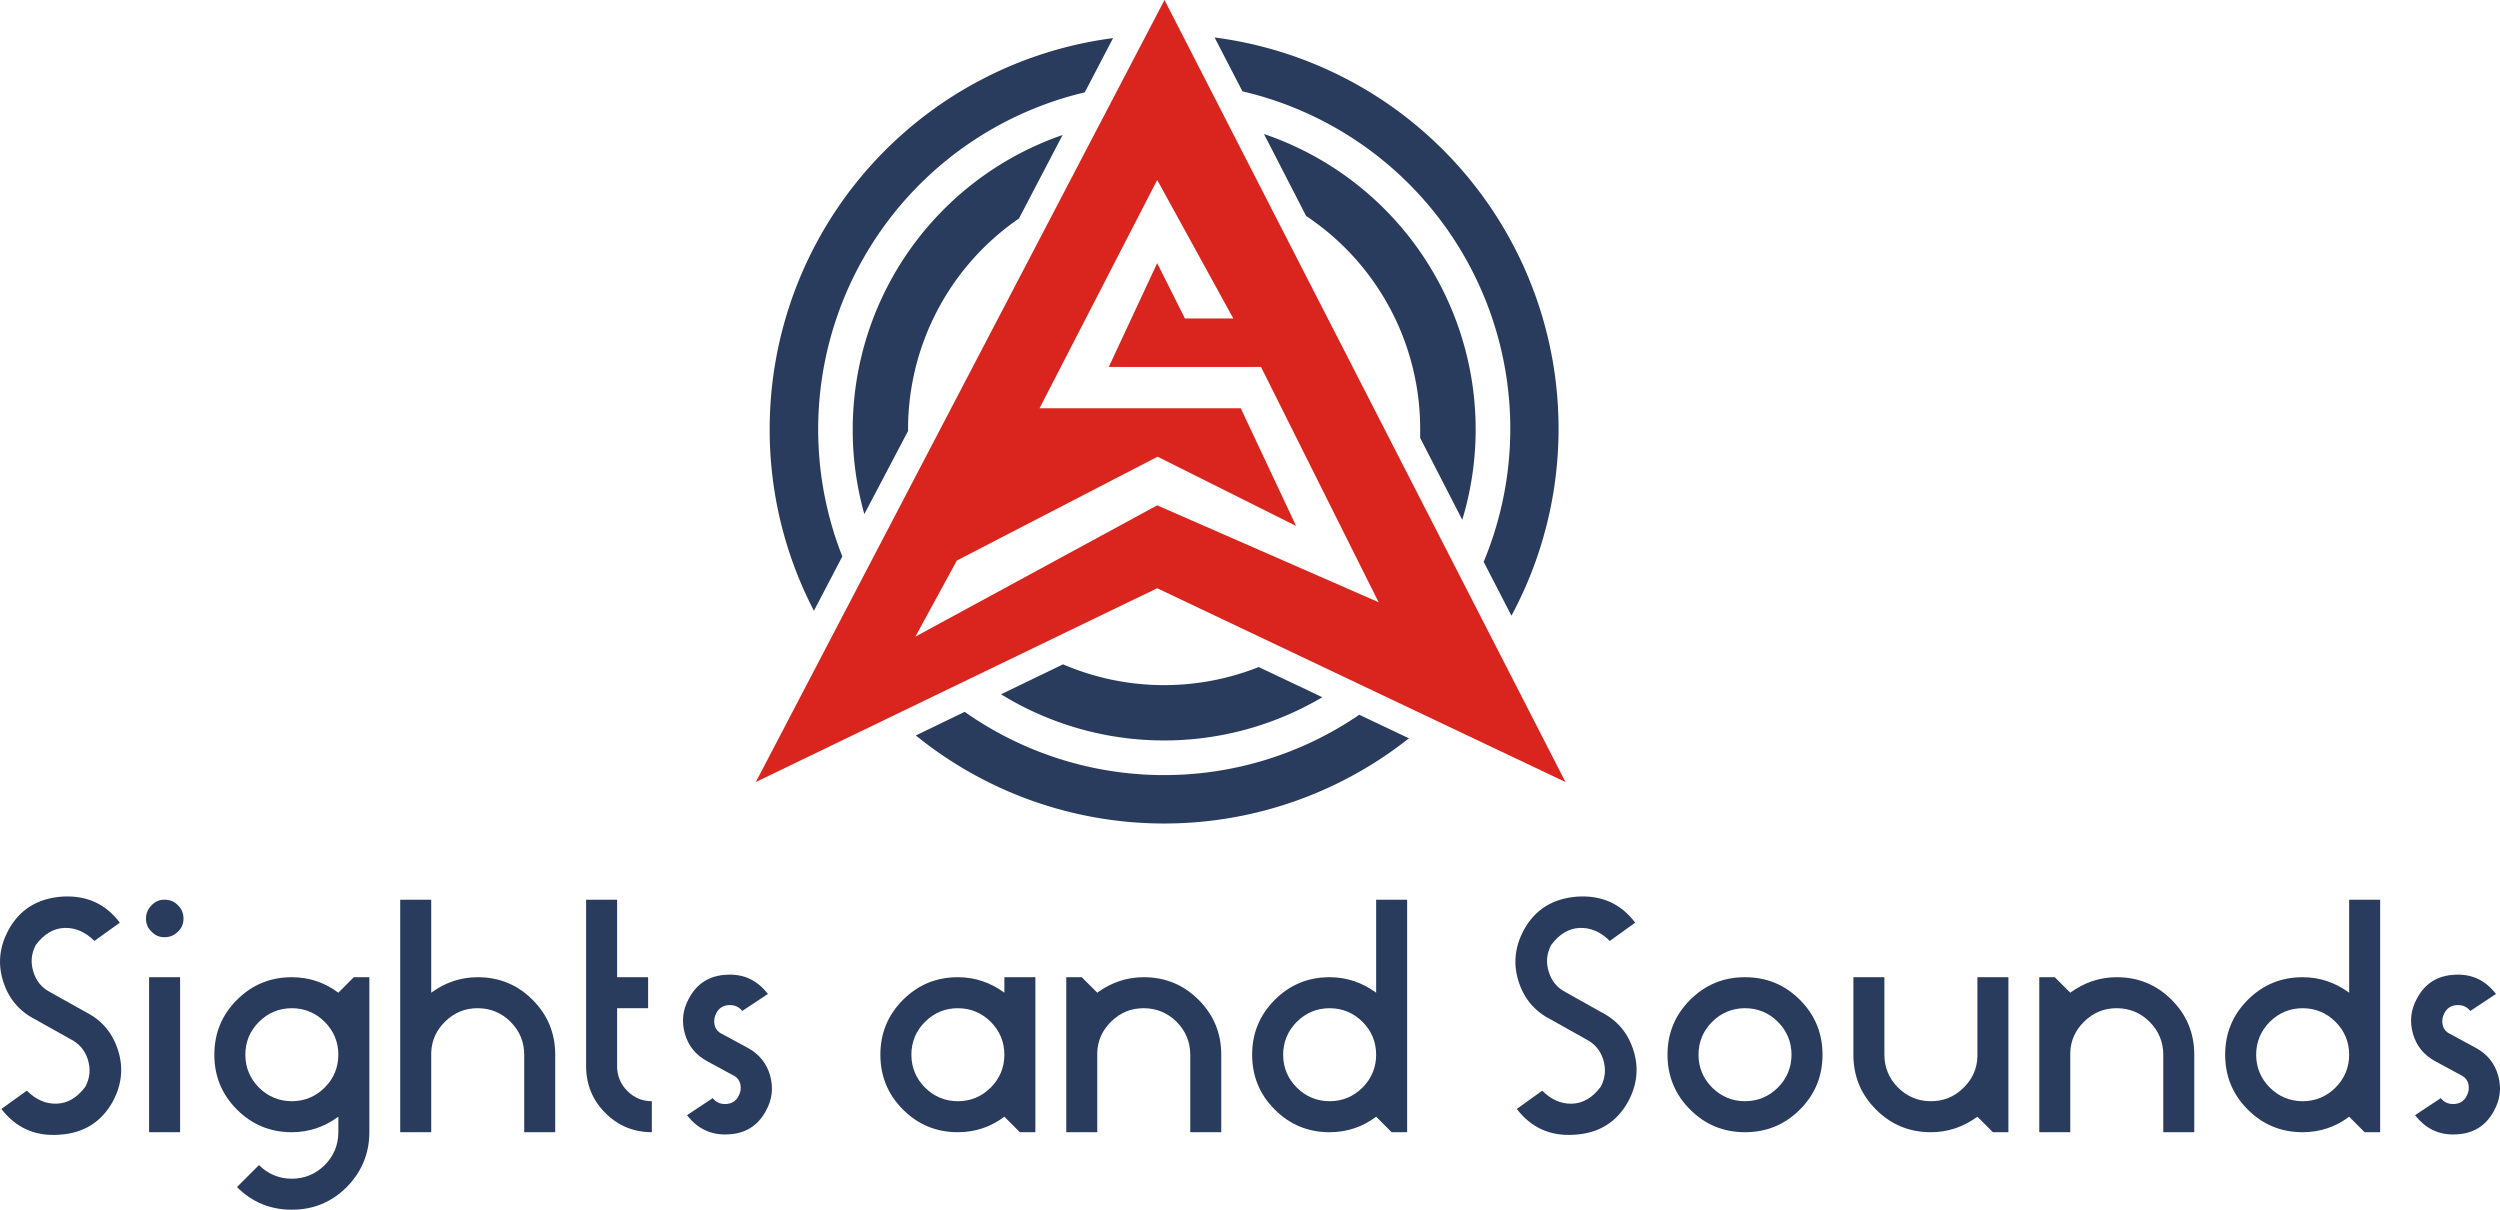 <?xml version="1.0" encoding="UTF-8" standalone="no"?>
<svg
   xmlns:dc="http://purl.org/dc/elements/1.1/"
   xmlns:cc="http://creativecommons.org/ns#"
   xmlns:rdf="http://www.w3.org/1999/02/22-rdf-syntax-ns#"
   xmlns:svg="http://www.w3.org/2000/svg"
   xmlns="http://www.w3.org/2000/svg"
   xmlns:sodipodi="http://sodipodi.sourceforge.net/DTD/sodipodi-0.dtd"
   xmlns:inkscape="http://www.inkscape.org/namespaces/inkscape"
   id="Layer_1"
   data-name="Layer 1"
   viewBox="0 0 324.829 157.18"
   version="1.1"
   sodipodi:docname="sights-sounds-logo.svg"
   width="324.829"
   height="157.18"
   inkscape:version="0.92.2 (5c3e80d, 2017-08-06)">
  <sodipodi:namedview
     pagecolor="#ffffff"
     bordercolor="#666666"
     borderopacity="1"
     objecttolerance="10"
     gridtolerance="10"
     guidetolerance="10"
     inkscape:pageopacity="0"
     inkscape:pageshadow="2"
     inkscape:window-width="1975"
     inkscape:window-height="1261"
     id="namedview31"
     showgrid="false"
     fit-margin-top="0"
     fit-margin-left="0"
     fit-margin-right="0"
     fit-margin-bottom="0"
     inkscape:zoom="1.7163636"
     inkscape:cx="137.89778"
     inkscape:cy="-97.240177"
     inkscape:window-x="2524"
     inkscape:window-y="438"
     inkscape:window-maximized="0"
     inkscape:current-layer="Layer_1" />
  <defs
     id="defs12">
    <style
       id="style10">.cls-1{fill:#fff;}.cls-2,.cls-4{fill:#293c5d;}.cls-3{fill:#da251e;}.cls-4{font-size:40.28px;font-family:Stark, Stark;}.cls-5{letter-spacing:-0.01em;}</style>
  </defs>
  <title
     id="title14">sightArtboard 1 copy</title>
  <path
     class="cls-2"
     d="m 100.005,55.75 a 51,51 0 0 0 5.75,23.61 l 3.69,-7.06 a 45,45 0 0 1 31.5,-60.3 l 3.68,-7.05 a 51.25,51.25 0 0 0 -44.62,50.8 z m 76.61,37.12 a 44.94,44.94 0 0 1 -51.27,-0.38 l -6.35,3.07 a 51.22,51.22 0 0 0 64.07,0.37 z m -18.8,-88 3.62,7 a 45,45 0 0 1 31.34,61.13 l 3.61,7 a 51.26,51.26 0 0 0 -38.57,-75.13 z"
     id="path18"
     inkscape:connector-curvature="0"
     style="fill:#293c5d" />
  <path
     class="cls-2"
     d="m 110.795,55.75 a 40.34,40.34 0 0 0 1.51,11.05 l 5.68,-10.8 v -0.2 a 33.24,33.24 0 0 1 14.41,-27.41 l 5.67,-10.85 a 40.48,40.48 0 0 0 -27.27,38.21 z m 52.75,30.92 a 33.29,33.29 0 0 1 -25.42,-0.35 l -8.06,3.89 a 40.42,40.42 0 0 0 41.75,0.38 z m 0.69,-69.25 5.47,10.64 a 33.23,33.23 0 0 1 14.82,27.69 c 0,0.38 0,0.76 0,1.15 l 5.47,10.64 a 40.53,40.53 0 0 0 -25.74,-50.12 z"
     id="path20"
     inkscape:connector-curvature="0"
     style="fill:#293c5d" />
  <path
     class="cls-3"
     d="m 151.305,0 -53.1,101.61 52.15,-25.18 53.05,25.18 z m -32.37,82.72 5.39,-9.89 26.08,-13.49 18,9 -7.19,-15.29 h -26.15 l 15.29,-29.67 9.89,18 h -6.29 l -3.6,-7.19 -6.29,13.49 h 19.78 l 15.28,30.57 -28.77,-12.59 z"
     id="path22"
     inkscape:connector-curvature="0"
     style="fill:#da251e" />
  <g
     aria-label="Sights and Sounds"
     style="font-size:40.28px;font-family:Stark, Stark;fill:#293c5d"
     id="text28">
    <path
       d="m 7.753,147.432 c 3.142,-0.201 5.438,-1.651 6.928,-4.35 1.128,-2.135 1.37,-4.31 0.685,-6.525 -0.685,-2.256 -2.054,-3.947 -4.189,-5.035 l -4.672,-2.618 c -1.088,-0.564 -1.813,-1.45 -2.175,-2.658 -0.363,-1.168 -0.282,-2.336 0.322,-3.464 1.047,-1.41 2.296,-2.175 3.746,-2.215 1.41,-0.04 2.699,0.524 3.867,1.692 l 3.303,-2.377 c -1.853,-2.457 -4.35,-3.585 -7.532,-3.384 -3.182,0.242 -5.518,1.692 -6.968,4.391 -1.128,2.135 -1.37,4.31 -0.685,6.525 0.685,2.256 2.054,3.947 4.189,5.035 l 4.672,2.618 c 1.088,0.564 1.813,1.45 2.175,2.618 0.363,1.208 0.282,2.377 -0.322,3.504 -1.047,1.41 -2.296,2.175 -3.746,2.215 -1.41,0.04 -2.699,-0.524 -3.867,-1.692 L 0.18,144.089 c 1.893,2.457 4.391,3.585 7.573,3.343 z"
       style="letter-spacing:-0.01em"
       id="path23" />
    <path
       d="m 19.372,126.97 v 20.14 h 4.028 v -20.14 z m 0.322,-9.345 c -0.483,0.483 -0.725,1.047 -0.725,1.732 0,0.685 0.242,1.249 0.725,1.692 0.443,0.483 1.007,0.725 1.692,0.725 0.685,0 1.249,-0.242 1.732,-0.725 0.483,-0.443 0.725,-1.007 0.725,-1.692 0,-0.685 -0.242,-1.289 -0.725,-1.732 C 22.675,117.142 22.071,116.9 21.386,116.9 c -0.685,0 -1.249,0.242 -1.692,0.725 z"
       style="letter-spacing:-0.01em"
       id="path25" />
    <path
       d="m 43.961,147.11 c 0,1.651 -0.604,3.102 -1.772,4.27 -1.168,1.168 -2.618,1.772 -4.27,1.772 -1.651,0 -3.102,-0.604 -4.27,-1.772 l -2.86,2.86 c 1.974,1.974 4.35,2.94 7.13,2.94 2.779,0 5.156,-0.967 7.13,-2.94 1.974,-2.014 2.94,-4.391 2.94,-7.13 v -20.14 h -2.014 l -2.014,2.014 c -1.772,-1.329 -3.786,-2.014 -6.042,-2.014 -2.779,0 -5.156,0.967 -7.13,2.94 -1.974,1.974 -2.94,4.35 -2.94,7.13 0,2.779 0.967,5.156 2.94,7.13 1.974,1.974 4.35,2.94 7.13,2.94 2.215,0 4.229,-0.685 6.042,-2.014 z m -10.312,-5.8 c -1.168,-1.168 -1.772,-2.618 -1.772,-4.27 0,-1.651 0.604,-3.102 1.772,-4.27 1.168,-1.168 2.618,-1.772 4.27,-1.772 1.651,0 3.102,0.604 4.27,1.772 1.168,1.168 1.772,2.618 1.772,4.27 0,1.651 -0.604,3.102 -1.772,4.27 -1.168,1.168 -2.618,1.772 -4.27,1.772 -1.651,0 -3.102,-0.604 -4.27,-1.772 z"
       style=""
       id="path27" />
    <path
       d="m 68.113,137.04 v 10.07 h 4.028 v -10.07 c 0,-2.779 -0.967,-5.156 -2.94,-7.13 -1.974,-1.974 -4.35,-2.94 -7.13,-2.94 -2.215,0 -4.229,0.685 -6.042,2.014 V 116.9 h -4.028 v 30.21 h 4.028 v -10.312 c 0.04,-1.611 0.685,-2.981 1.853,-4.109 1.168,-1.128 2.538,-1.692 4.189,-1.692 1.651,0 3.102,0.604 4.27,1.772 1.168,1.168 1.772,2.618 1.772,4.27 z"
       style=""
       id="path29" />
    <path
       d="M 80.182,126.97 V 116.9 h -4.028 v 21.63 c 0,2.377 0.846,4.431 2.497,6.082 1.651,1.651 3.665,2.497 6.042,2.497 v -4.028 c -1.249,0 -2.296,-0.443 -3.182,-1.329 -0.886,-0.886 -1.329,-1.974 -1.329,-3.222 V 130.998 h 4.028 v -4.028 z"
       style=""
       id="path31" />
    <path
       d="m 91.883,137.886 3.343,1.813 c 0.524,0.242 0.846,0.644 0.967,1.168 0.121,0.524 0.04,1.047 -0.242,1.571 -0.322,0.604 -0.846,0.967 -1.611,1.007 -0.765,0.04 -1.329,-0.242 -1.732,-0.765 l -3.343,2.215 c 1.37,1.772 3.142,2.618 5.317,2.497 2.215,-0.081 3.867,-1.088 4.914,-3.021 0.846,-1.49 1.007,-3.021 0.564,-4.632 -0.443,-1.571 -1.41,-2.779 -2.9,-3.585 l -3.343,-1.813 c -0.524,-0.242 -0.846,-0.644 -0.967,-1.168 -0.121,-0.524 -0.04,-1.047 0.242,-1.571 0.322,-0.604 0.846,-0.967 1.611,-1.007 0.765,-0.04 1.329,0.242 1.732,0.765 l 3.343,-2.215 c -1.37,-1.772 -3.142,-2.618 -5.317,-2.497 -2.215,0.081 -3.867,1.088 -4.914,3.021 -0.846,1.49 -1.007,3.021 -0.564,4.632 0.443,1.571 1.41,2.779 2.9,3.585 z"
       style=""
       id="path33" />
    <path
       d="m 130.5,145.096 2.014,2.014 h 2.014 v -20.14 h -4.028 v 2.014 c -1.813,-1.329 -3.827,-2.014 -6.042,-2.014 -2.779,0 -5.156,0.967 -7.13,2.94 -1.974,1.974 -2.94,4.35 -2.94,7.13 0,2.779 0.967,5.156 2.94,7.13 1.974,1.974 4.35,2.94 7.13,2.94 2.256,0 4.27,-0.685 6.042,-2.014 z m -10.312,-3.786 c -1.168,-1.168 -1.772,-2.618 -1.772,-4.27 0,-1.651 0.604,-3.102 1.772,-4.27 1.168,-1.168 2.618,-1.772 4.27,-1.772 1.651,0 3.102,0.604 4.27,1.772 1.168,1.168 1.772,2.618 1.772,4.27 0,1.651 -0.604,3.102 -1.772,4.27 -1.168,1.168 -2.618,1.772 -4.27,1.772 -1.651,0 -3.102,-0.604 -4.27,-1.772 z"
       style=""
       id="path35" />
    <path
       d="m 144.421,132.69 c 1.168,-1.128 2.538,-1.692 4.189,-1.692 1.651,0 3.102,0.604 4.27,1.772 1.168,1.168 1.772,2.618 1.772,4.27 v 10.07 h 4.028 v -10.07 c 0,-2.779 -0.967,-5.156 -2.94,-7.13 -1.974,-1.974 -4.35,-2.94 -7.13,-2.94 -2.215,0 -4.229,0.685 -6.042,2.014 l -2.014,-2.014 h -2.014 v 20.14 h 4.028 v -10.312 c 0.04,-1.611 0.685,-2.981 1.853,-4.109 z"
       style=""
       id="path37" />
    <path
       d="m 178.805,145.096 2.014,2.014 h 2.014 V 116.9 h -4.028 v 12.084 c -1.813,-1.329 -3.827,-2.014 -6.042,-2.014 -2.779,0 -5.156,0.967 -7.13,2.94 -1.974,1.974 -2.94,4.35 -2.94,7.13 0,2.779 0.967,5.156 2.94,7.13 1.974,1.974 4.35,2.94 7.13,2.94 2.256,0 4.27,-0.685 6.042,-2.014 z m -10.312,-3.786 c -1.168,-1.168 -1.772,-2.618 -1.772,-4.27 0,-1.651 0.604,-3.102 1.772,-4.27 1.168,-1.168 2.618,-1.772 4.27,-1.772 1.651,0 3.102,0.604 4.27,1.772 1.168,1.168 1.772,2.618 1.772,4.27 0,1.651 -0.604,3.102 -1.772,4.27 -1.168,1.168 -2.618,1.772 -4.27,1.772 -1.651,0 -3.102,-0.604 -4.27,-1.772 z"
       style=""
       id="path39" />
    <path
       d="m 204.649,147.432 c 3.142,-0.201 5.438,-1.651 6.928,-4.35 1.128,-2.135 1.37,-4.31 0.685,-6.525 -0.685,-2.256 -2.054,-3.947 -4.189,-5.035 l -4.672,-2.618 c -1.088,-0.564 -1.813,-1.45 -2.175,-2.658 -0.363,-1.168 -0.282,-2.336 0.322,-3.464 1.047,-1.41 2.296,-2.175 3.746,-2.215 1.41,-0.04 2.699,0.524 3.867,1.692 l 3.303,-2.377 c -1.853,-2.457 -4.35,-3.585 -7.532,-3.384 -3.182,0.242 -5.518,1.692 -6.968,4.391 -1.128,2.135 -1.37,4.31 -0.685,6.525 0.685,2.256 2.054,3.947 4.189,5.035 l 4.672,2.618 c 1.088,0.564 1.813,1.45 2.175,2.618 0.363,1.208 0.282,2.377 -0.322,3.504 -1.047,1.41 -2.296,2.175 -3.746,2.215 -1.41,0.04 -2.699,-0.524 -3.867,-1.692 l -3.303,2.377 c 1.893,2.457 4.391,3.585 7.573,3.343 z"
       style=""
       id="path41" />
    <path
       d="m 219.602,129.91 c -1.974,1.974 -2.94,4.35 -2.94,7.13 0,2.779 0.967,5.156 2.94,7.13 1.974,1.974 4.35,2.94 7.13,2.94 2.779,0 5.156,-0.967 7.13,-2.94 1.974,-1.974 2.94,-4.35 2.94,-7.13 0,-2.779 -0.967,-5.156 -2.94,-7.13 -1.974,-1.974 -4.35,-2.94 -7.13,-2.94 -2.779,0 -5.156,0.967 -7.13,2.94 z m 2.86,11.399 c -1.168,-1.168 -1.772,-2.618 -1.772,-4.27 0,-1.651 0.604,-3.102 1.772,-4.27 1.168,-1.168 2.618,-1.772 4.27,-1.772 1.651,0 3.102,0.604 4.27,1.772 1.168,1.168 1.772,2.618 1.772,4.27 0,1.651 -0.604,3.102 -1.772,4.27 -1.168,1.168 -2.618,1.772 -4.27,1.772 -1.651,0 -3.102,-0.604 -4.27,-1.772 z"
       style=""
       id="path43" />
    <path
       d="m 255.073,141.39 c -1.168,1.128 -2.538,1.692 -4.189,1.692 -1.651,0 -3.102,-0.604 -4.27,-1.772 -1.168,-1.168 -1.772,-2.618 -1.772,-4.27 v -10.07 h -4.028 v 10.07 c 0,2.779 0.967,5.156 2.94,7.13 1.974,1.974 4.35,2.94 7.13,2.94 2.215,0 4.229,-0.685 6.042,-2.014 l 2.014,2.014 h 2.014 v -20.14 h -4.028 v 10.312 c -0.04,1.611 -0.685,2.981 -1.853,4.109 z"
       style=""
       id="path45" />
    <path
       d="m 270.847,132.69 c 1.168,-1.128 2.538,-1.692 4.189,-1.692 1.651,0 3.102,0.604 4.27,1.772 1.168,1.168 1.772,2.618 1.772,4.27 v 10.07 h 4.028 v -10.07 c 0,-2.779 -0.967,-5.156 -2.94,-7.13 -1.974,-1.974 -4.35,-2.94 -7.13,-2.94 -2.215,0 -4.229,0.685 -6.042,2.014 l -2.014,-2.014 h -2.014 v 20.14 h 4.028 v -10.312 c 0.04,-1.611 0.685,-2.981 1.853,-4.109 z"
       style=""
       id="path47" />
    <path
       d="m 305.23,145.096 2.014,2.014 h 2.014 V 116.9 h -4.028 v 12.084 c -1.813,-1.329 -3.827,-2.014 -6.042,-2.014 -2.779,0 -5.156,0.967 -7.13,2.94 -1.974,1.974 -2.94,4.35 -2.94,7.13 0,2.779 0.967,5.156 2.94,7.13 1.974,1.974 4.35,2.94 7.13,2.94 2.256,0 4.27,-0.685 6.042,-2.014 z m -10.312,-3.786 c -1.168,-1.168 -1.772,-2.618 -1.772,-4.27 0,-1.651 0.604,-3.102 1.772,-4.27 1.168,-1.168 2.618,-1.772 4.27,-1.772 1.651,0 3.102,0.604 4.27,1.772 1.168,1.168 1.772,2.618 1.772,4.27 0,1.651 -0.604,3.102 -1.772,4.27 -1.168,1.168 -2.618,1.772 -4.27,1.772 -1.651,0 -3.102,-0.604 -4.27,-1.772 z"
       style=""
       id="path49" />
    <path
       d="m 316.413,137.886 3.343,1.813 c 0.524,0.242 0.846,0.644 0.967,1.168 0.121,0.524 0.04,1.047 -0.242,1.571 -0.322,0.604 -0.846,0.967 -1.611,1.007 -0.765,0.04 -1.329,-0.242 -1.732,-0.765 l -3.343,2.215 c 1.37,1.772 3.142,2.618 5.317,2.497 2.215,-0.081 3.867,-1.088 4.914,-3.021 0.846,-1.49 1.007,-3.021 0.564,-4.632 -0.443,-1.571 -1.41,-2.779 -2.9,-3.585 l -3.343,-1.813 c -0.524,-0.242 -0.846,-0.644 -0.967,-1.168 -0.121,-0.524 -0.04,-1.047 0.242,-1.571 0.322,-0.604 0.846,-0.967 1.611,-1.007 0.765,-0.04 1.329,0.242 1.732,0.765 l 3.343,-2.215 c -1.37,-1.772 -3.142,-2.618 -5.317,-2.497 -2.215,0.081 -3.867,1.088 -4.914,3.021 -0.846,1.49 -1.007,3.021 -0.564,4.632 0.443,1.571 1.41,2.779 2.9,3.585 z"
       style=""
       id="path51" />
  </g>
</svg>
